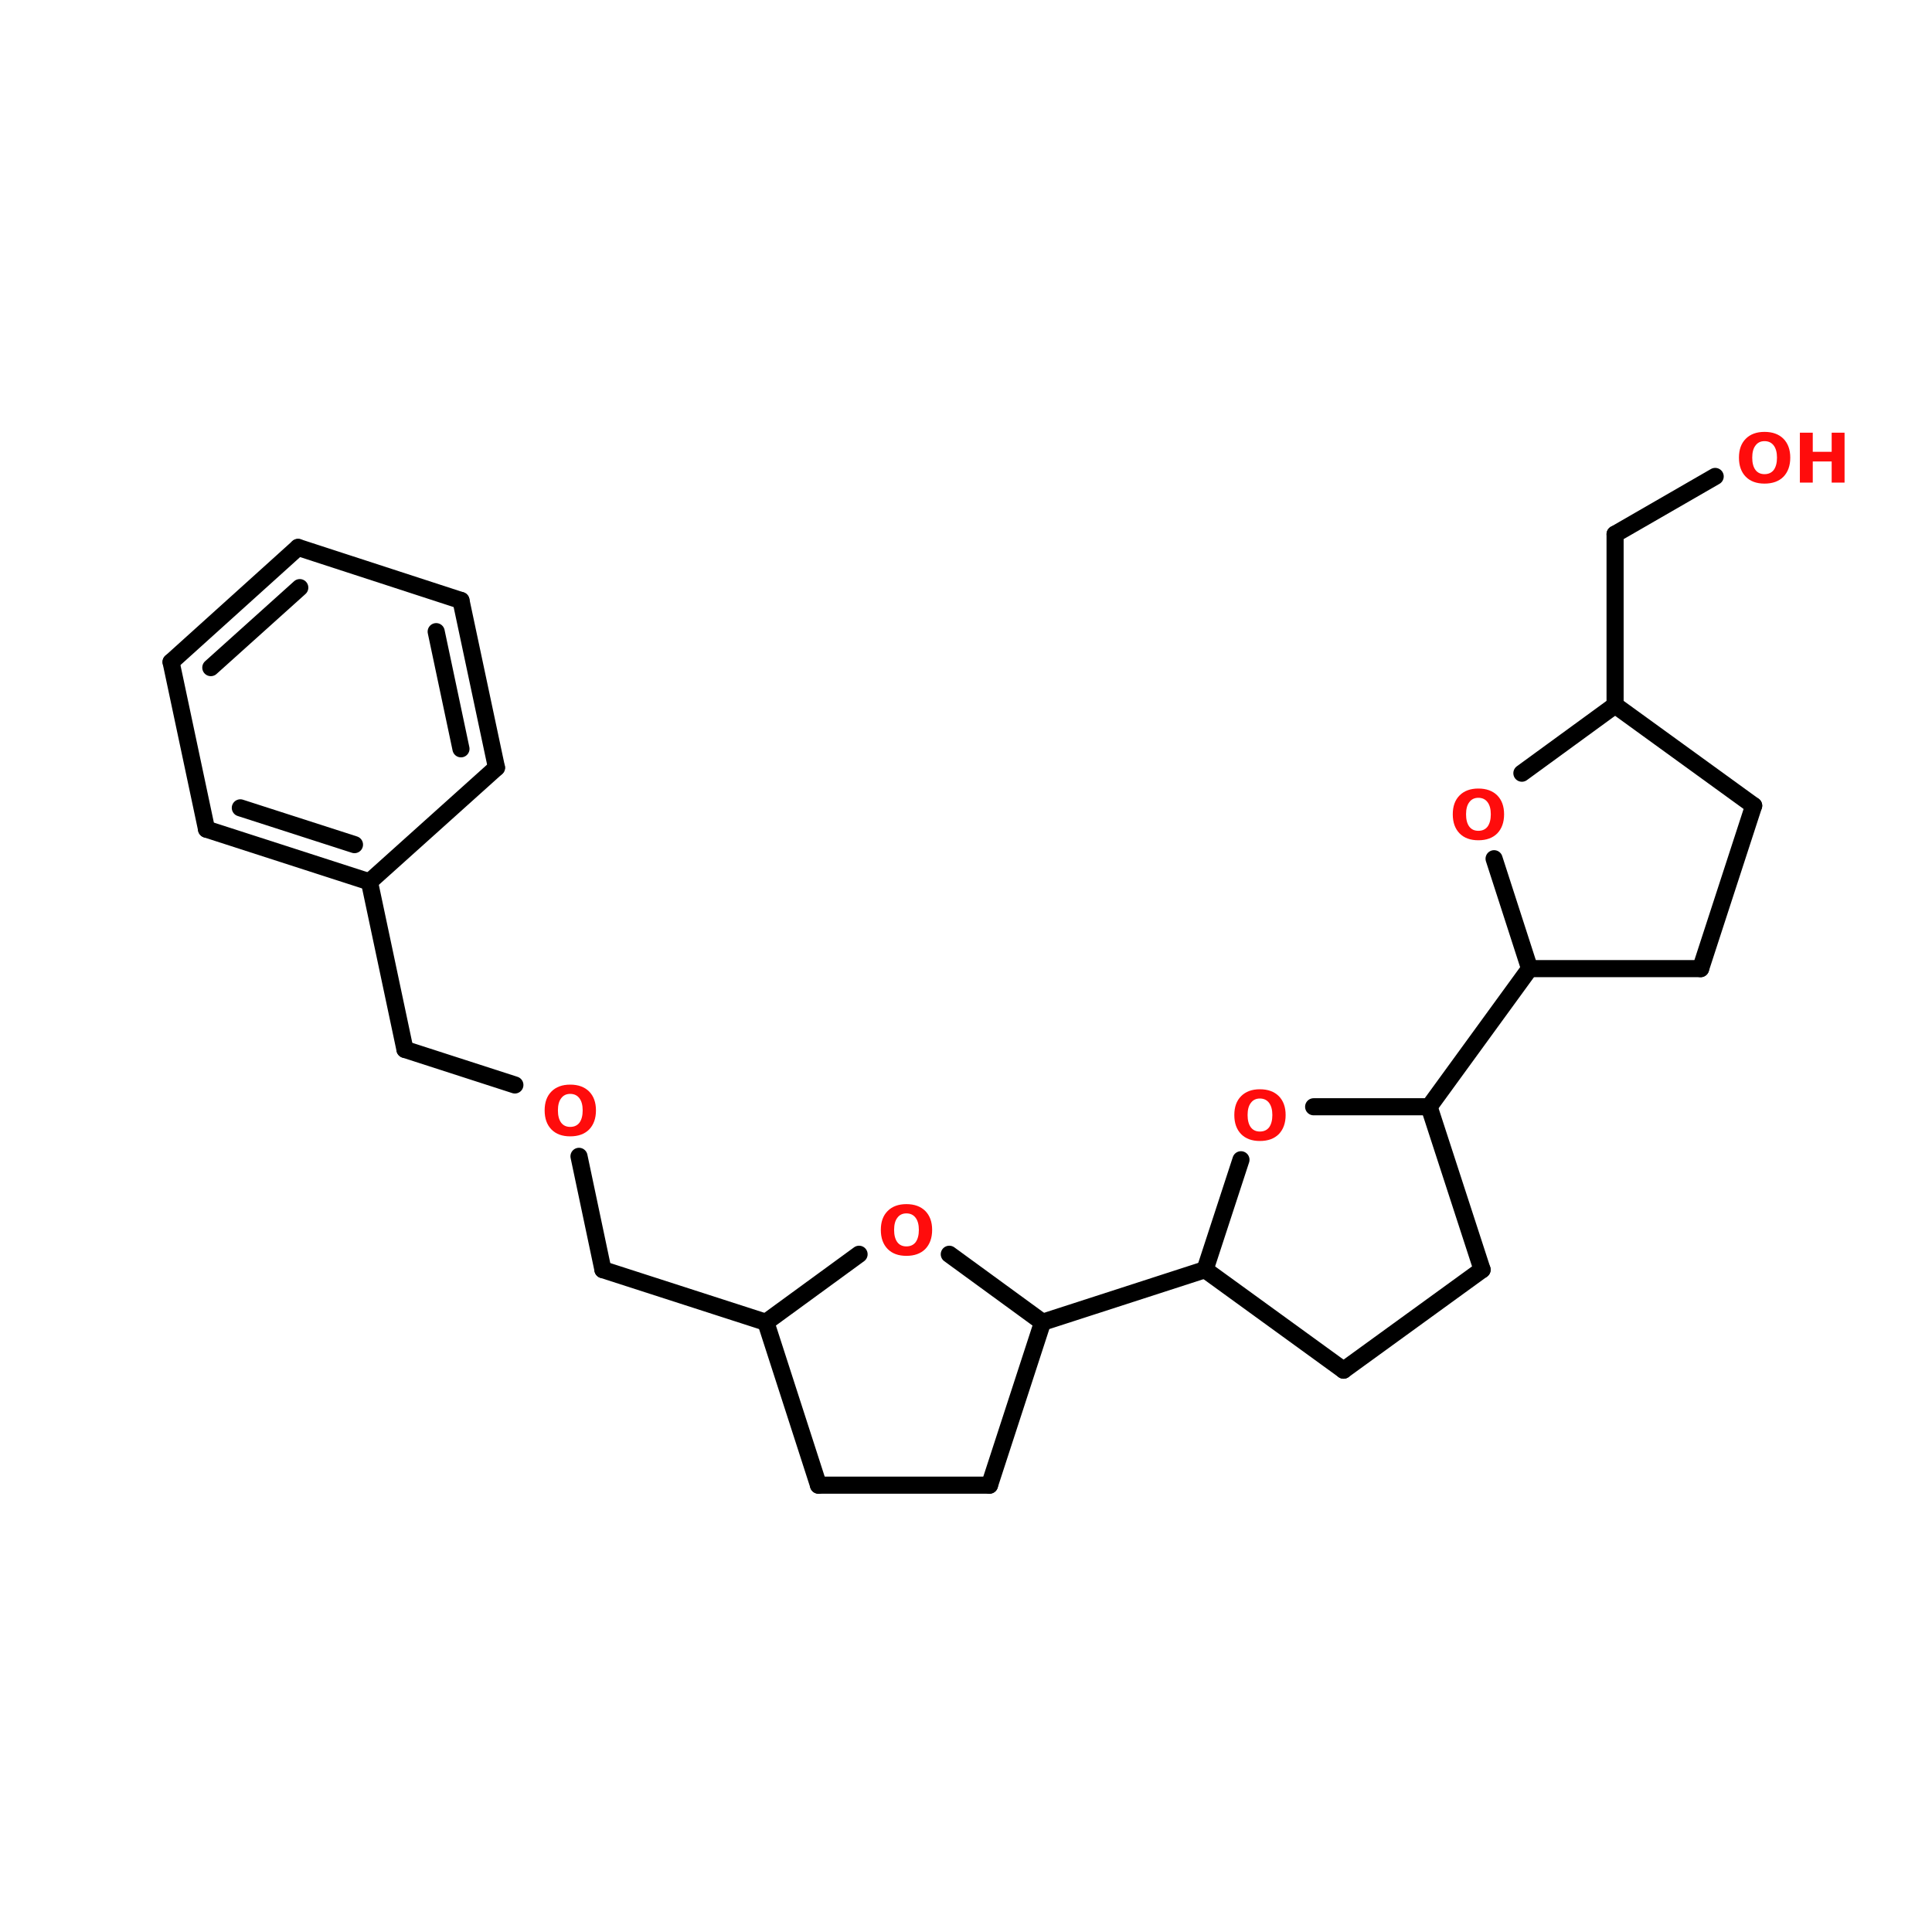 <?xml version="1.0" encoding="UTF-8"?>
<svg xmlns="http://www.w3.org/2000/svg" xmlns:xlink="http://www.w3.org/1999/xlink" width="150pt" height="150pt" viewBox="0 0 150 150" version="1.1">
<defs>
<g>
<symbol overflow="visible" id="glyph0-0">
<path style="stroke:none;" d="M 0.266 0.938 L 0.266 -3.75 L 2.922 -3.75 L 2.922 0.938 Z M 0.562 0.641 L 2.625 0.641 L 2.625 -3.453 L 0.562 -3.453 Z M 0.562 0.641 "/>
</symbol>
<symbol overflow="visible" id="glyph0-1">
<path style="stroke:none;" d="M 2.25 -3.219 C 1.945 -3.219 1.711 -3.102 1.547 -2.875 C 1.379 -2.656 1.297 -2.344 1.297 -1.938 C 1.297 -1.531 1.379 -1.211 1.547 -0.984 C 1.711 -0.766 1.945 -0.656 2.25 -0.656 C 2.562 -0.656 2.801 -0.766 2.969 -0.984 C 3.133 -1.211 3.219 -1.531 3.219 -1.938 C 3.219 -2.344 3.133 -2.656 2.969 -2.875 C 2.801 -3.102 2.562 -3.219 2.25 -3.219 Z M 2.25 -3.938 C 2.875 -3.938 3.363 -3.758 3.719 -3.406 C 4.07 -3.051 4.25 -2.562 4.25 -1.938 C 4.25 -1.312 4.07 -0.816 3.719 -0.453 C 3.363 -0.098 2.875 0.078 2.25 0.078 C 1.633 0.078 1.148 -0.098 0.797 -0.453 C 0.441 -0.816 0.266 -1.312 0.266 -1.938 C 0.266 -2.562 0.441 -3.051 0.797 -3.406 C 1.148 -3.758 1.633 -3.938 2.25 -3.938 Z M 2.25 -3.938 "/>
</symbol>
<symbol overflow="visible" id="glyph0-2">
<path style="stroke:none;" d="M 0.484 -3.875 L 1.484 -3.875 L 1.484 -2.391 L 2.953 -2.391 L 2.953 -3.875 L 3.953 -3.875 L 3.953 0 L 2.953 0 L 2.953 -1.641 L 1.484 -1.641 L 1.484 0 L 0.484 0 Z M 0.484 -3.875 "/>
</symbol>
</g>
</defs>
<g id="surface1">
<path style="fill:none;stroke-width:4;stroke-linecap:round;stroke-linejoin:miter;stroke:rgb(0%,0%,0%);stroke-opacity:1;stroke-miterlimit:4;" d="M 377.695 100.005 L 377.695 60 " transform="matrix(0.332,0,0,0.332,0,21.553)"/>
<path style="fill-rule:nonzero;fill:rgb(0%,0%,0%);fill-opacity:1;stroke-width:4;stroke-linecap:round;stroke-linejoin:miter;stroke:rgb(0%,0%,0%);stroke-opacity:1;stroke-miterlimit:4;" d="M 377.695 60 L 401.102 46.5 " transform="matrix(0.332,0,0,0.332,0,21.553)"/>
<path style="fill-rule:nonzero;fill:rgb(0%,0%,0%);fill-opacity:1;stroke-width:4;stroke-linecap:round;stroke-linejoin:miter;stroke:rgb(0%,0%,0%);stroke-opacity:1;stroke-miterlimit:4;" d="M 357.704 161.604 L 334.202 193.905 " transform="matrix(0.332,0,0,0.332,0,21.553)"/>
<path style="fill-rule:nonzero;fill:rgb(0%,0%,0%);fill-opacity:1;stroke-width:4;stroke-linecap:round;stroke-linejoin:miter;stroke:rgb(0%,0%,0%);stroke-opacity:1;stroke-miterlimit:4;" d="M 281.804 232.002 L 243.802 244.3 " transform="matrix(0.332,0,0,0.332,0,21.553)"/>
<path style="fill-rule:nonzero;fill:rgb(0%,0%,0%);fill-opacity:1;stroke-width:4;stroke-linecap:round;stroke-linejoin:miter;stroke:rgb(0%,0%,0%);stroke-opacity:1;stroke-miterlimit:4;" d="M 179.105 244.3 L 140.996 232.002 " transform="matrix(0.332,0,0,0.332,0,21.553)"/>
<path style="fill-rule:nonzero;fill:rgb(0%,0%,0%);fill-opacity:1;stroke-width:4;stroke-linecap:round;stroke-linejoin:miter;stroke:rgb(0%,0%,0%);stroke-opacity:1;stroke-miterlimit:4;" d="M 140.996 232.002 L 135.401 205.496 " transform="matrix(0.332,0,0,0.332,0,21.553)"/>
<path style="fill-rule:nonzero;fill:rgb(0%,0%,0%);fill-opacity:1;stroke-width:4;stroke-linecap:round;stroke-linejoin:miter;stroke:rgb(0%,0%,0%);stroke-opacity:1;stroke-miterlimit:4;" d="M 120.405 188.804 L 94.7 180.499 " transform="matrix(0.332,0,0,0.332,0,21.553)"/>
<path style="fill-rule:nonzero;fill:rgb(0%,0%,0%);fill-opacity:1;stroke-width:4;stroke-linecap:round;stroke-linejoin:miter;stroke:rgb(0%,0%,0%);stroke-opacity:1;stroke-miterlimit:4;" d="M 94.7 180.499 L 86.395 141.295 " transform="matrix(0.332,0,0,0.332,0,21.553)"/>
<path style="fill-rule:nonzero;fill:rgb(0%,0%,0%);fill-opacity:1;stroke-width:4;stroke-linecap:round;stroke-linejoin:miter;stroke:rgb(0%,0%,0%);stroke-opacity:1;stroke-miterlimit:4;" d="M 48.299 128.996 L 86.395 141.295 " transform="matrix(0.332,0,0,0.332,0,21.553)"/>
<path style="fill-rule:nonzero;fill:rgb(0%,0%,0%);fill-opacity:1;stroke-width:4;stroke-linecap:round;stroke-linejoin:miter;stroke:rgb(0%,0%,0%);stroke-opacity:1;stroke-miterlimit:4;" d="M 56.203 124.001 L 82.897 132.601 " transform="matrix(0.332,0,0,0.332,0,21.553)"/>
<path style="fill-rule:nonzero;fill:rgb(0%,0%,0%);fill-opacity:1;stroke-width:4;stroke-linecap:round;stroke-linejoin:miter;stroke:rgb(0%,0%,0%);stroke-opacity:1;stroke-miterlimit:4;" d="M 86.395 141.295 L 116.105 114.601 " transform="matrix(0.332,0,0,0.332,0,21.553)"/>
<path style="fill-rule:nonzero;fill:rgb(0%,0%,0%);fill-opacity:1;stroke-width:4;stroke-linecap:round;stroke-linejoin:miter;stroke:rgb(0%,0%,0%);stroke-opacity:1;stroke-miterlimit:4;" d="M 116.105 114.601 L 107.8 75.503 " transform="matrix(0.332,0,0,0.332,0,21.553)"/>
<path style="fill-rule:nonzero;fill:rgb(0%,0%,0%);fill-opacity:1;stroke-width:4;stroke-linecap:round;stroke-linejoin:miter;stroke:rgb(0%,0%,0%);stroke-opacity:1;stroke-miterlimit:4;" d="M 107.8 110.195 L 102.004 82.795 " transform="matrix(0.332,0,0,0.332,0,21.553)"/>
<path style="fill-rule:nonzero;fill:rgb(0%,0%,0%);fill-opacity:1;stroke-width:4;stroke-linecap:round;stroke-linejoin:miter;stroke:rgb(0%,0%,0%);stroke-opacity:1;stroke-miterlimit:4;" d="M 107.8 75.503 L 69.703 63.098 " transform="matrix(0.332,0,0,0.332,0,21.553)"/>
<path style="fill-rule:nonzero;fill:rgb(0%,0%,0%);fill-opacity:1;stroke-width:4;stroke-linecap:round;stroke-linejoin:miter;stroke:rgb(0%,0%,0%);stroke-opacity:1;stroke-miterlimit:4;" d="M 69.703 63.098 L 40.005 89.898 " transform="matrix(0.332,0,0,0.332,0,21.553)"/>
<path style="fill-rule:nonzero;fill:rgb(0%,0%,0%);fill-opacity:1;stroke-width:4;stroke-linecap:round;stroke-linejoin:miter;stroke:rgb(0%,0%,0%);stroke-opacity:1;stroke-miterlimit:4;" d="M 70.104 72.499 L 49.3 91.206 " transform="matrix(0.332,0,0,0.332,0,21.553)"/>
<path style="fill-rule:nonzero;fill:rgb(0%,0%,0%);fill-opacity:1;stroke-width:4;stroke-linecap:round;stroke-linejoin:miter;stroke:rgb(0%,0%,0%);stroke-opacity:1;stroke-miterlimit:4;" d="M 40.005 89.898 L 48.299 128.996 " transform="matrix(0.332,0,0,0.332,0,21.553)"/>
<path style="fill-rule:nonzero;fill:rgb(0%,0%,0%);fill-opacity:1;stroke-width:4;stroke-linecap:round;stroke-linejoin:miter;stroke:rgb(0%,0%,0%);stroke-opacity:1;stroke-miterlimit:4;" d="M 397.697 161.604 L 410.102 123.495 " transform="matrix(0.332,0,0,0.332,0,21.553)"/>
<path style="fill-rule:nonzero;fill:rgb(0%,0%,0%);fill-opacity:1;stroke-width:4;stroke-linecap:round;stroke-linejoin:miter;stroke:rgb(0%,0%,0%);stroke-opacity:1;stroke-miterlimit:4;" d="M 410.102 123.495 L 377.695 100.005 " transform="matrix(0.332,0,0,0.332,0,21.553)"/>
<path style="fill-rule:nonzero;fill:rgb(0%,0%,0%);fill-opacity:1;stroke-width:4;stroke-linecap:round;stroke-linejoin:miter;stroke:rgb(0%,0%,0%);stroke-opacity:1;stroke-miterlimit:4;" d="M 377.695 100.005 L 355.901 115.897 " transform="matrix(0.332,0,0,0.332,0,21.553)"/>
<path style="fill-rule:nonzero;fill:rgb(0%,0%,0%);fill-opacity:1;stroke-width:4;stroke-linecap:round;stroke-linejoin:miter;stroke:rgb(0%,0%,0%);stroke-opacity:1;stroke-miterlimit:4;" d="M 349.399 135.899 L 357.704 161.604 " transform="matrix(0.332,0,0,0.332,0,21.553)"/>
<path style="fill:none;stroke-width:4;stroke-linecap:round;stroke-linejoin:miter;stroke:rgb(0%,0%,0%);stroke-opacity:1;stroke-miterlimit:4;" d="M 357.704 161.604 L 397.697 161.604 " transform="matrix(0.332,0,0,0.332,0,21.553)"/>
<path style="fill-rule:nonzero;fill:rgb(0%,0%,0%);fill-opacity:1;stroke-width:4;stroke-linecap:round;stroke-linejoin:miter;stroke:rgb(0%,0%,0%);stroke-opacity:1;stroke-miterlimit:4;" d="M 346.595 232.002 L 334.202 193.905 " transform="matrix(0.332,0,0,0.332,0,21.553)"/>
<path style="fill:none;stroke-width:4;stroke-linecap:round;stroke-linejoin:miter;stroke:rgb(0%,0%,0%);stroke-opacity:1;stroke-miterlimit:4;" d="M 334.202 193.905 L 307.202 193.905 " transform="matrix(0.332,0,0,0.332,0,21.553)"/>
<path style="fill-rule:nonzero;fill:rgb(0%,0%,0%);fill-opacity:1;stroke-width:4;stroke-linecap:round;stroke-linejoin:miter;stroke:rgb(0%,0%,0%);stroke-opacity:1;stroke-miterlimit:4;" d="M 290.204 206.297 L 281.804 232.002 " transform="matrix(0.332,0,0,0.332,0,21.553)"/>
<path style="fill-rule:nonzero;fill:rgb(0%,0%,0%);fill-opacity:1;stroke-width:4;stroke-linecap:round;stroke-linejoin:miter;stroke:rgb(0%,0%,0%);stroke-opacity:1;stroke-miterlimit:4;" d="M 281.804 232.002 L 314.2 255.503 " transform="matrix(0.332,0,0,0.332,0,21.553)"/>
<path style="fill-rule:nonzero;fill:rgb(0%,0%,0%);fill-opacity:1;stroke-width:4;stroke-linecap:round;stroke-linejoin:miter;stroke:rgb(0%,0%,0%);stroke-opacity:1;stroke-miterlimit:4;" d="M 314.2 255.503 L 346.595 232.002 " transform="matrix(0.332,0,0,0.332,0,21.553)"/>
<path style="fill-rule:nonzero;fill:rgb(0%,0%,0%);fill-opacity:1;stroke-width:4;stroke-linecap:round;stroke-linejoin:miter;stroke:rgb(0%,0%,0%);stroke-opacity:1;stroke-miterlimit:4;" d="M 231.397 282.397 L 243.802 244.3 " transform="matrix(0.332,0,0,0.332,0,21.553)"/>
<path style="fill-rule:nonzero;fill:rgb(0%,0%,0%);fill-opacity:1;stroke-width:4;stroke-linecap:round;stroke-linejoin:miter;stroke:rgb(0%,0%,0%);stroke-opacity:1;stroke-miterlimit:4;" d="M 243.802 244.3 L 221.997 228.397 " transform="matrix(0.332,0,0,0.332,0,21.553)"/>
<path style="fill-rule:nonzero;fill:rgb(0%,0%,0%);fill-opacity:1;stroke-width:4;stroke-linecap:round;stroke-linejoin:miter;stroke:rgb(0%,0%,0%);stroke-opacity:1;stroke-miterlimit:4;" d="M 200.898 228.397 L 179.105 244.3 " transform="matrix(0.332,0,0,0.332,0,21.553)"/>
<path style="fill-rule:nonzero;fill:rgb(0%,0%,0%);fill-opacity:1;stroke-width:4;stroke-linecap:round;stroke-linejoin:miter;stroke:rgb(0%,0%,0%);stroke-opacity:1;stroke-miterlimit:4;" d="M 179.105 244.3 L 191.404 282.397 " transform="matrix(0.332,0,0,0.332,0,21.553)"/>
<path style="fill:none;stroke-width:4;stroke-linecap:round;stroke-linejoin:miter;stroke:rgb(0%,0%,0%);stroke-opacity:1;stroke-miterlimit:4;" d="M 191.404 282.397 L 231.397 282.397 " transform="matrix(0.332,0,0,0.332,0,21.553)"/>
<g style="fill:rgb(100%,4.706%,4.706%);fill-opacity:1;">
  <use xlink:href="#glyph0-1" x="42.02" y="88.148"/>
</g>
<g style="fill:rgb(100%,4.706%,4.706%);fill-opacity:1;">
  <use xlink:href="#glyph0-1" x="68.121" y="97.426"/>
</g>
<g style="fill:rgb(100%,4.706%,4.706%);fill-opacity:1;">
  <use xlink:href="#glyph0-1" x="95.566" y="88.508"/>
</g>
<g style="fill:rgb(100%,4.706%,4.706%);fill-opacity:1;">
  <use xlink:href="#glyph0-1" x="134.746" y="37.469"/>
</g>
<g style="fill:rgb(100%,4.706%,4.706%);fill-opacity:1;">
  <use xlink:href="#glyph0-2" x="139.258" y="37.469"/>
</g>
<g style="fill:rgb(100%,4.706%,4.706%);fill-opacity:1;">
  <use xlink:href="#glyph0-1" x="112.527" y="65.16"/>
</g>
</g>
</svg>

